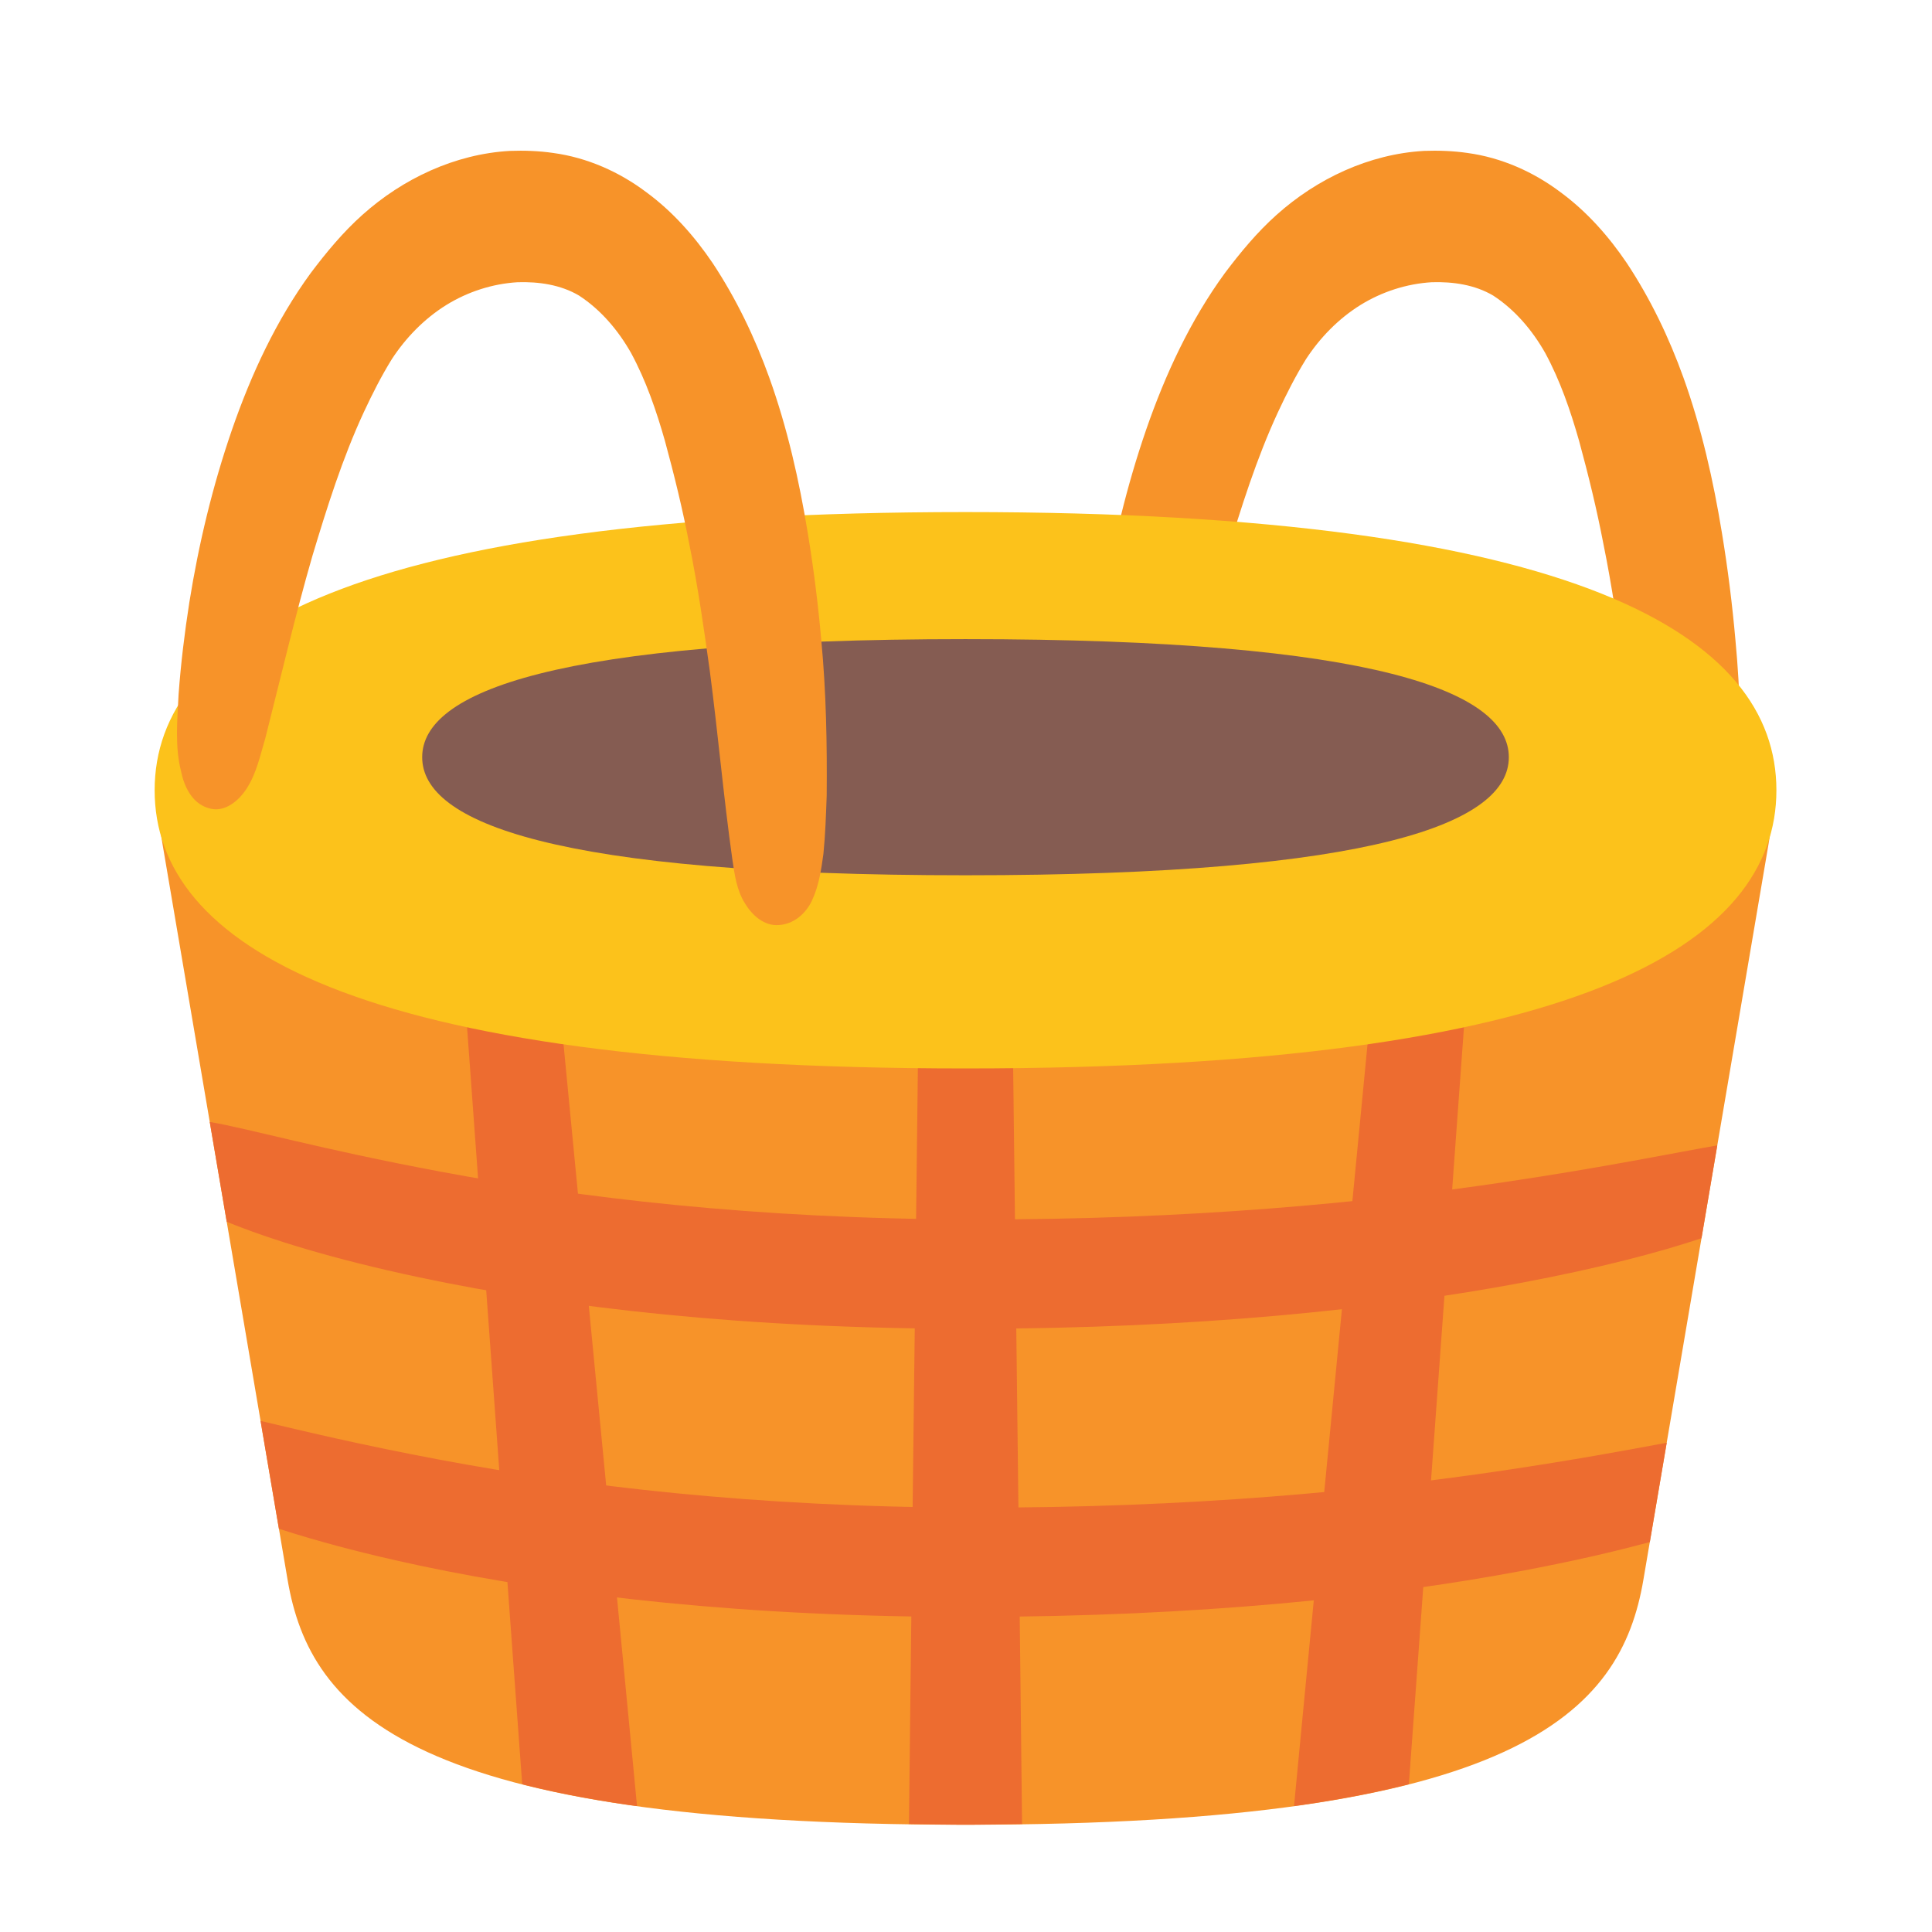 <?xml version="1.0" encoding="UTF-8" standalone="no"?>
<svg
   height="128"
   width="128"
   version="1.1"
   id="svg7"
   sodipodi:docname="emoji_u1f9fa.svg"
   inkscape:version="1.3 (0e150ed6c4, 2023-07-21)"
   xmlns:inkscape="http://www.inkscape.org/namespaces/inkscape"
   xmlns:sodipodi="http://sodipodi.sourceforge.net/DTD/sodipodi-0.dtd"
   xmlns="http://www.w3.org/2000/svg"
   xmlns:svg="http://www.w3.org/2000/svg">
  <sodipodi:namedview
     id="namedview7"
     pagecolor="#ffffff"
     bordercolor="#000000"
     borderopacity="0.25"
     inkscape:showpageshadow="2"
     inkscape:pageopacity="0.0"
     inkscape:pagecheckerboard="0"
     inkscape:deskcolor="#d1d1d1"
     showguides="false"
     inkscape:zoom="2.867097"
     inkscape:cx="48.481094"
     inkscape:cy="72.024071"
     inkscape:window-width="1366"
     inkscape:window-height="697"
     inkscape:window-x="-8"
     inkscape:window-y="-8"
     inkscape:window-maximized="1"
     inkscape:current-layer="svg7" />
  <defs
     id="defs2">
    <inkscape:path-effect
       effect="powerstroke"
       id="path-effect6"
       is_visible="true"
       lpeversion="1.3"
       scale_width="1"
       interpolator_type="CentripetalCatmullRom"
       interpolator_beta="0.2"
       start_linecap_type="zerowidth"
       end_linecap_type="zerowidth"
       offset_points="0.158,1.752 | 1.007,3.083 | 1.87,1.805"
       linejoin_type="round"
       miter_limit="4"
       not_jump="false"
       sort_points="true"
       message="&lt;b&gt;Ctrl + click&lt;/b&gt; on existing node and move it" />
    <inkscape:path-effect
       effect="powerstroke"
       id="path-effect4"
       is_visible="true"
       lpeversion="1.3"
       scale_width="1"
       interpolator_type="CentripetalCatmullRom"
       interpolator_beta="0.2"
       start_linecap_type="zerowidth"
       end_linecap_type="zerowidth"
       offset_points="0.158,1.752 | 1.007,3.083 | 1.87,1.805"
       linejoin_type="round"
       miter_limit="4"
       not_jump="false"
       sort_points="true"
       message="&lt;b&gt;Ctrl + click&lt;/b&gt; on existing node and move it" />
    <inkscape:path-effect
       effect="skeletal"
       id="path-effect3"
       is_visible="true"
       lpeversion="1"
       pattern="M 0,0 H 1"
       copytype="single_stretched"
       prop_scale="1"
       scale_y_rel="false"
       spacing="0"
       normal_offset="0"
       tang_offset="0"
       prop_units="false"
       vertical_pattern="false"
       hide_knot="false"
       fuse_tolerance="0" />
    <inkscape:path-effect
       effect="bend_path"
       id="path-effect1"
       is_visible="true"
       lpeversion="1"
       bendpath="M 19.133,41.51 H 54.033"
       prop_scale="1"
       scale_y_rel="false"
       vertical="false"
       hide_knot="false" />
    <inkscape:path-effect
       effect="powerstroke"
       id="path-effect18"
       is_visible="true"
       lpeversion="1.3"
       scale_width="1"
       interpolator_type="CentripetalCatmullRom"
       interpolator_beta="0.2"
       start_linecap_type="zerowidth"
       end_linecap_type="zerowidth"
       offset_points="0.16,1.993 | 0.998,5.177 | 1.838,2.465"
       linejoin_type="round"
       miter_limit="4"
       not_jump="false"
       sort_points="true"
       message="&lt;b&gt;Ctrl + click&lt;/b&gt; on existing node and move it" />
    <inkscape:path-effect
       effect="powerstroke"
       id="path-effect17"
       is_visible="true"
       lpeversion="1.3"
       scale_width="1"
       interpolator_type="CentripetalCatmullRom"
       interpolator_beta="0.2"
       start_linecap_type="zerowidth"
       end_linecap_type="zerowidth"
       offset_points="0.238,2.106 | 0.999,2.877 | 1.752,1.912"
       linejoin_type="round"
       miter_limit="4"
       not_jump="false"
       sort_points="true"
       message="&lt;b&gt;Ctrl + click&lt;/b&gt; on existing node and move it" />
    <inkscape:path-effect
       effect="powerstroke"
       id="path-effect15"
       is_visible="true"
       lpeversion="1.3"
       scale_width="1"
       interpolator_type="CentripetalCatmullRom"
       interpolator_beta="0.2"
       start_linecap_type="zerowidth"
       end_linecap_type="zerowidth"
       offset_points="0.238,2.106 | 0.999,2.877 | 1.752,1.912"
       linejoin_type="round"
       miter_limit="4"
       not_jump="false"
       sort_points="true"
       message="&lt;b&gt;Ctrl + click&lt;/b&gt; on existing node and move it" />
    <inkscape:path-effect
       effect="powerstroke"
       id="path-effect14"
       is_visible="true"
       lpeversion="1.3"
       scale_width="1"
       interpolator_type="CentripetalCatmullRom"
       interpolator_beta="0.2"
       start_linecap_type="round"
       end_linecap_type="round"
       offset_points="0.015,2.441 | 0.004,2.44 | 0.947,3.074"
       linejoin_type="round"
       miter_limit="4"
       not_jump="false"
       sort_points="true"
       message="&lt;b&gt;Ctrl + click&lt;/b&gt; on existing node and move it" />
    <inkscape:path-effect
       effect="powerstroke"
       id="path-effect2"
       is_visible="true"
       lpeversion="1.3"
       scale_width="1"
       interpolator_type="CentripetalCatmullRom"
       interpolator_beta="0.2"
       start_linecap_type="round"
       end_linecap_type="round"
       offset_points="0.011,2.441 | 0,2.44 | 0.943,3.074"
       linejoin_type="round"
       miter_limit="4"
       not_jump="false"
       sort_points="true"
       message="&lt;b&gt;Ctrl + click&lt;/b&gt; on existing node and move it" />
    <inkscape:path-effect
       effect="powerstroke"
       id="path-effect12"
       is_visible="true"
       lpeversion="1.3"
       scale_width="1"
       interpolator_type="CentripetalCatmullRom"
       interpolator_beta="0.2"
       start_linecap_type="round"
       end_linecap_type="round"
       offset_points="0.011,2.441 | 0,2.44 | 0.943,3.074"
       linejoin_type="round"
       miter_limit="4"
       not_jump="false"
       sort_points="true"
       message="&lt;b&gt;Ctrl + click&lt;/b&gt; on existing node and move it" />
    <inkscape:path-effect
       effect="powerstroke"
       id="path-effect11"
       is_visible="true"
       lpeversion="1.3"
       scale_width="1"
       interpolator_type="CentripetalCatmullRom"
       interpolator_beta="0.2"
       start_linecap_type="zerowidth"
       end_linecap_type="zerowidth"
       offset_points="0.25,2.061 | 2.013,3.141 | 3.837,2.204"
       linejoin_type="round"
       miter_limit="4"
       not_jump="false"
       sort_points="true"
       message="&lt;b&gt;Ctrl + click&lt;/b&gt; on existing node and move it" />
    <inkscape:path-effect
       effect="powerstroke"
       id="path-effect9"
       is_visible="true"
       lpeversion="1.3"
       scale_width="1"
       interpolator_type="CentripetalCatmullRom"
       interpolator_beta="0.2"
       start_linecap_type="zerowidth"
       end_linecap_type="zerowidth"
       offset_points="0.25,2.061 | 2.013,3.141 | 3.837,2.204"
       linejoin_type="round"
       miter_limit="4"
       not_jump="false"
       sort_points="true"
       message="&lt;b&gt;Ctrl + click&lt;/b&gt; on existing node and move it" />
    <linearGradient
       id="a">
      <stop
         offset="0"
         id="stop1" />
      <stop
         offset="1"
         stop-opacity="0"
         id="stop2" />
    </linearGradient>
    <clipPath
       id="b">
      <path
         d="M109.38 48.823a45.525 10.583 0 0 1-45.525 10.583A45.525 10.583 0 0 1 18.33 48.823a45.525 10.583 0 0 1 45.525-10.584 45.525 10.583 0 0 1 45.526 10.584z"
         fill="#ab6208"
         paint-order="stroke fill markers"
         id="path2" />
    </clipPath>
  </defs>
  <g
     id="g3"
     transform="matrix(1.034,0,0,1.034,-2.642,-4.135)"
     style="stroke-width:0.968">
    <path
       id="path3"
       style="fill:#f79329;fill-rule:nonzero;stroke:none;stroke-width:5.805;stroke-linecap:round"
       d="m 93.791,13.668 c -3.507,0.2 -6.852,1.775 -9.449,4.105 -1.236,1.106 -2.299,2.388 -3.295,3.71 -2.224,3.043 -3.823,6.498 -5.053,10.048 -1.241,3.598 -2.133,7.312 -2.734,11.069 -0.305,1.953 -0.544,3.917 -0.688,5.889 -0.078,1.637 -0.249,3.308 0.155,4.918 0.2,0.988 0.701,2.055 1.745,2.366 1.015,0.344 1.957,-0.455 2.469,-1.26 0.626,-0.969 0.861,-2.118 1.187,-3.209 0.991,-3.897 1.901,-7.816 3.016,-11.68 0.942,-3.127 1.923,-6.255 3.299,-9.223 0.54,-1.158 1.118,-2.301 1.791,-3.388 0.903,-1.384 2.085,-2.595 3.491,-3.471 1.374,-0.85 2.959,-1.364 4.574,-1.46 1.35,-0.041 2.751,0.158 3.93,0.855 1.402,0.914 2.51,2.226 3.332,3.674 0.963,1.777 1.622,3.702 2.174,5.642 0.596,2.185 1.134,4.386 1.56,6.611 0.551,2.698 0.941,5.425 1.317,8.151 0.527,4.014 0.877,8.049 1.443,12.057 0.144,0.976 0.277,1.99 0.825,2.838 0.452,0.745 1.224,1.438 2.154,1.36 0.942,-0.05 1.726,-0.728 2.115,-1.557 0.445,-0.941 0.602,-1.984 0.74,-3.006 0.125,-1.24 0.164,-2.487 0.21,-3.732 0.029,-3.315 -0.032,-6.635 -0.345,-9.937 -0.203,-2.303 -0.489,-4.599 -0.866,-6.88 -0.553,-3.377 -1.308,-6.733 -2.466,-9.958 -0.924,-2.574 -2.118,-5.058 -3.628,-7.341 -1.162,-1.719 -2.558,-3.299 -4.235,-4.533 -1.743,-1.317 -3.806,-2.231 -5.977,-2.526 -0.923,-0.135 -1.859,-0.165 -2.791,-0.133 z" />
    <g
       id="g18"
       transform="matrix(1.099,0,0,1.099,-6.394,-3.621)"
       style="stroke-width:0.88">
      <g
         id="g17"
         transform="matrix(1,0,0,1,151.932,18.886)"
         style="stroke-width:0.881">
        <path
           d="m -40.676,37.238 c 1.561,-9.178 -3.866,-16.922 -46.821,-16.922 -42.955,0 -48.381,7.743 -46.821,16.92 l 7.296,42.917 c 1.317,7.747 7.266,14.281 39.524,14.281 32.258,0 38.204,-6.534 39.522,-14.281 z"
           fill="#ef9d44"
           paint-order="stroke fill markers"
           id="path4-7"
           style="fill:#f79329;stroke:none;stroke-width:0.881"
           sodipodi:nodetypes="szsszss" />
        <path
           id="path12"
           style="fill:#ed6c30;fill-rule:nonzero;stroke:none;stroke-width:2.642;stroke-linecap:round;stroke-dasharray:none;stroke-opacity:1"
           d="m -87.565,39.824 a 2.703,2.703 0 0 0 -0.534,0.067 2.703,2.703 0 0 0 -2.101,2.635 c 0,0.038 8.3e-5,0.13 0,0.227 -1.48e-4,0.172 0.003,0.285 0,0.714 -0.022,3.353 -0.428,35.481 -0.593,50.924 1.089,0.017 2.139,0.043 3.295,0.043 1.157,0 2.207,-0.027 3.297,-0.043 -0.165,-15.443 -0.57,-47.571 -0.593,-50.924 -0.003,-0.429 1.47e-4,-0.542 0,-0.714 -8.3e-5,-0.097 0,-0.189 0,-0.227 a 2.703,2.703 0 0 0 -2.771,-2.702 z m 26.988,0.004 a 2.703,2.703 0 0 0 -0.539,0.022 2.703,2.703 0 0 0 -2.315,2.447 c -0.01,0.119 -0.024,0.286 -0.063,0.714 -0.303,3.32 -3.35,34.62 -4.85,50.335 2.533,-0.35 4.748,-0.778 6.694,-1.274 1.208,-16.416 3.295,-45.395 3.546,-48.605 0.033,-0.429 0.049,-0.595 0.058,-0.714 a 2.703,2.703 0 0 0 -2.531,-2.925 z m -53.301,0.022 a 2.703,2.703 0 0 0 -3.072,2.903 c 0.01,0.119 0.027,0.285 0.061,0.714 0.25,3.21 2.338,32.189 3.546,48.605 1.945,0.496 4.16,0.925 6.694,1.274 -1.5,-15.716 -4.547,-47.015 -4.85,-50.335 -0.039,-0.428 -0.052,-0.595 -0.063,-0.714 a 2.703,2.703 0 0 0 -2.315,-2.447 z" />
        <path
           id="path11"
           style="fill:#fcc21b;stroke-width:5.284;stroke-linecap:round"
           d="m -40.221,34.121 c 0,8.958 -11.463,16.219 -47.276,16.219 -35.813,0 -47.276,-7.261 -47.276,-16.219 0,-8.958 11.463,-16.219 47.276,-16.219 35.813,0 47.276,7.261 47.276,16.219 z"
           sodipodi:nodetypes="sssss" />
        <path
           id="path8"
           style="fill:#855c52;stroke-width:5.284;stroke-linecap:round"
           d="m -55.821,32.194 c 0,3.802 -7.681,6.884 -31.677,6.884 -23.996,0 -31.677,-3.082 -31.677,-6.884 0,-3.802 7.681,-6.884 31.677,-6.884 23.996,0 31.677,3.082 31.677,6.884 z"
           sodipodi:nodetypes="sssss" />
        <path
           id="path14"
           style="fill:#ed6c30;fill-opacity:1;fill-rule:nonzero;stroke:none;stroke-width:5.284;stroke-linecap:round;stroke-opacity:1"
           d="m -131.56,53.46 0.989,5.819 c 2.492,1.017 6.134,2.161 11.258,3.247 8.328,1.766 19.107,3.003 32.163,2.992 h 0.136 c 12.919,-0.019 23.623,-1.126 31.884,-2.674 4.606,-0.863 8.031,-1.769 10.542,-2.605 l 0.919,-5.413 c -2.547,0.442 -6.48,1.261 -12.45,2.148 -8.038,1.194 -18.262,2.189 -30.895,2.17 h -0.132 c -12.698,-0.028 -22.941,-1.286 -30.936,-2.782 -7.134,-1.335 -11.196,-2.516 -13.478,-2.903 z m 2.962,17.43 1.069,6.287 c 2.18,0.707 4.869,1.44 8.217,2.15 8.328,1.766 19.107,3.003 32.163,2.992 l 0.136,-0.002 c 12.919,-0.02 23.623,-1.124 31.884,-2.672 2.97,-0.556 5.46,-1.131 7.529,-1.694 l 0.984,-5.789 c -2.387,0.446 -5.467,1.015 -9.502,1.614 -8.038,1.194 -18.262,2.189 -30.895,2.17 h -0.132 c -12.698,-0.028 -22.941,-1.286 -30.936,-2.782 -4.772,-0.893 -8.084,-1.7 -10.516,-2.274 z" />
      </g>
    </g>
    <path
       id="path1"
       style="fill:#f79329;fill-rule:nonzero;stroke:none;stroke-width:5.805;stroke-linecap:round"
       d="m 35.217,13.668 c -3.507,0.2 -6.852,1.775 -9.449,4.105 -1.236,1.106 -2.299,2.388 -3.295,3.71 -2.224,3.043 -3.823,6.498 -5.053,10.048 -1.241,3.598 -2.133,7.312 -2.734,11.069 -0.305,1.953 -0.544,3.917 -0.688,5.889 -0.078,1.637 -0.249,3.308 0.155,4.918 0.2,0.988 0.701,2.055 1.745,2.366 1.015,0.344 1.957,-0.455 2.469,-1.26 0.626,-0.969 0.861,-2.118 1.187,-3.209 0.991,-3.897 1.901,-7.816 3.016,-11.68 0.942,-3.127 1.923,-6.255 3.299,-9.223 0.54,-1.158 1.118,-2.301 1.791,-3.388 0.903,-1.384 2.085,-2.595 3.491,-3.471 1.374,-0.85 2.959,-1.364 4.574,-1.46 1.35,-0.041 2.751,0.158 3.93,0.855 1.402,0.914 2.51,2.226 3.332,3.674 0.963,1.777 1.622,3.702 2.174,5.642 0.596,2.185 1.134,4.386 1.56,6.611 0.551,2.698 0.941,5.425 1.317,8.151 0.527,4.014 0.877,8.049 1.443,12.057 0.144,0.976 0.277,1.99 0.825,2.838 0.452,0.745 1.224,1.438 2.154,1.36 0.942,-0.05 1.726,-0.728 2.115,-1.557 0.445,-0.941 0.602,-1.984 0.74,-3.006 0.125,-1.24 0.164,-2.487 0.21,-3.732 0.029,-3.315 -0.032,-6.635 -0.345,-9.937 -0.203,-2.303 -0.489,-4.599 -0.866,-6.88 -0.553,-3.377 -1.308,-6.733 -2.466,-9.958 -0.924,-2.574 -2.118,-5.058 -3.628,-7.341 C 47.056,19.141 45.661,17.56 43.984,16.327 42.241,15.01 40.179,14.096 38.007,13.801 37.084,13.665 36.149,13.635 35.217,13.668 Z" />
  </g>
</svg>

